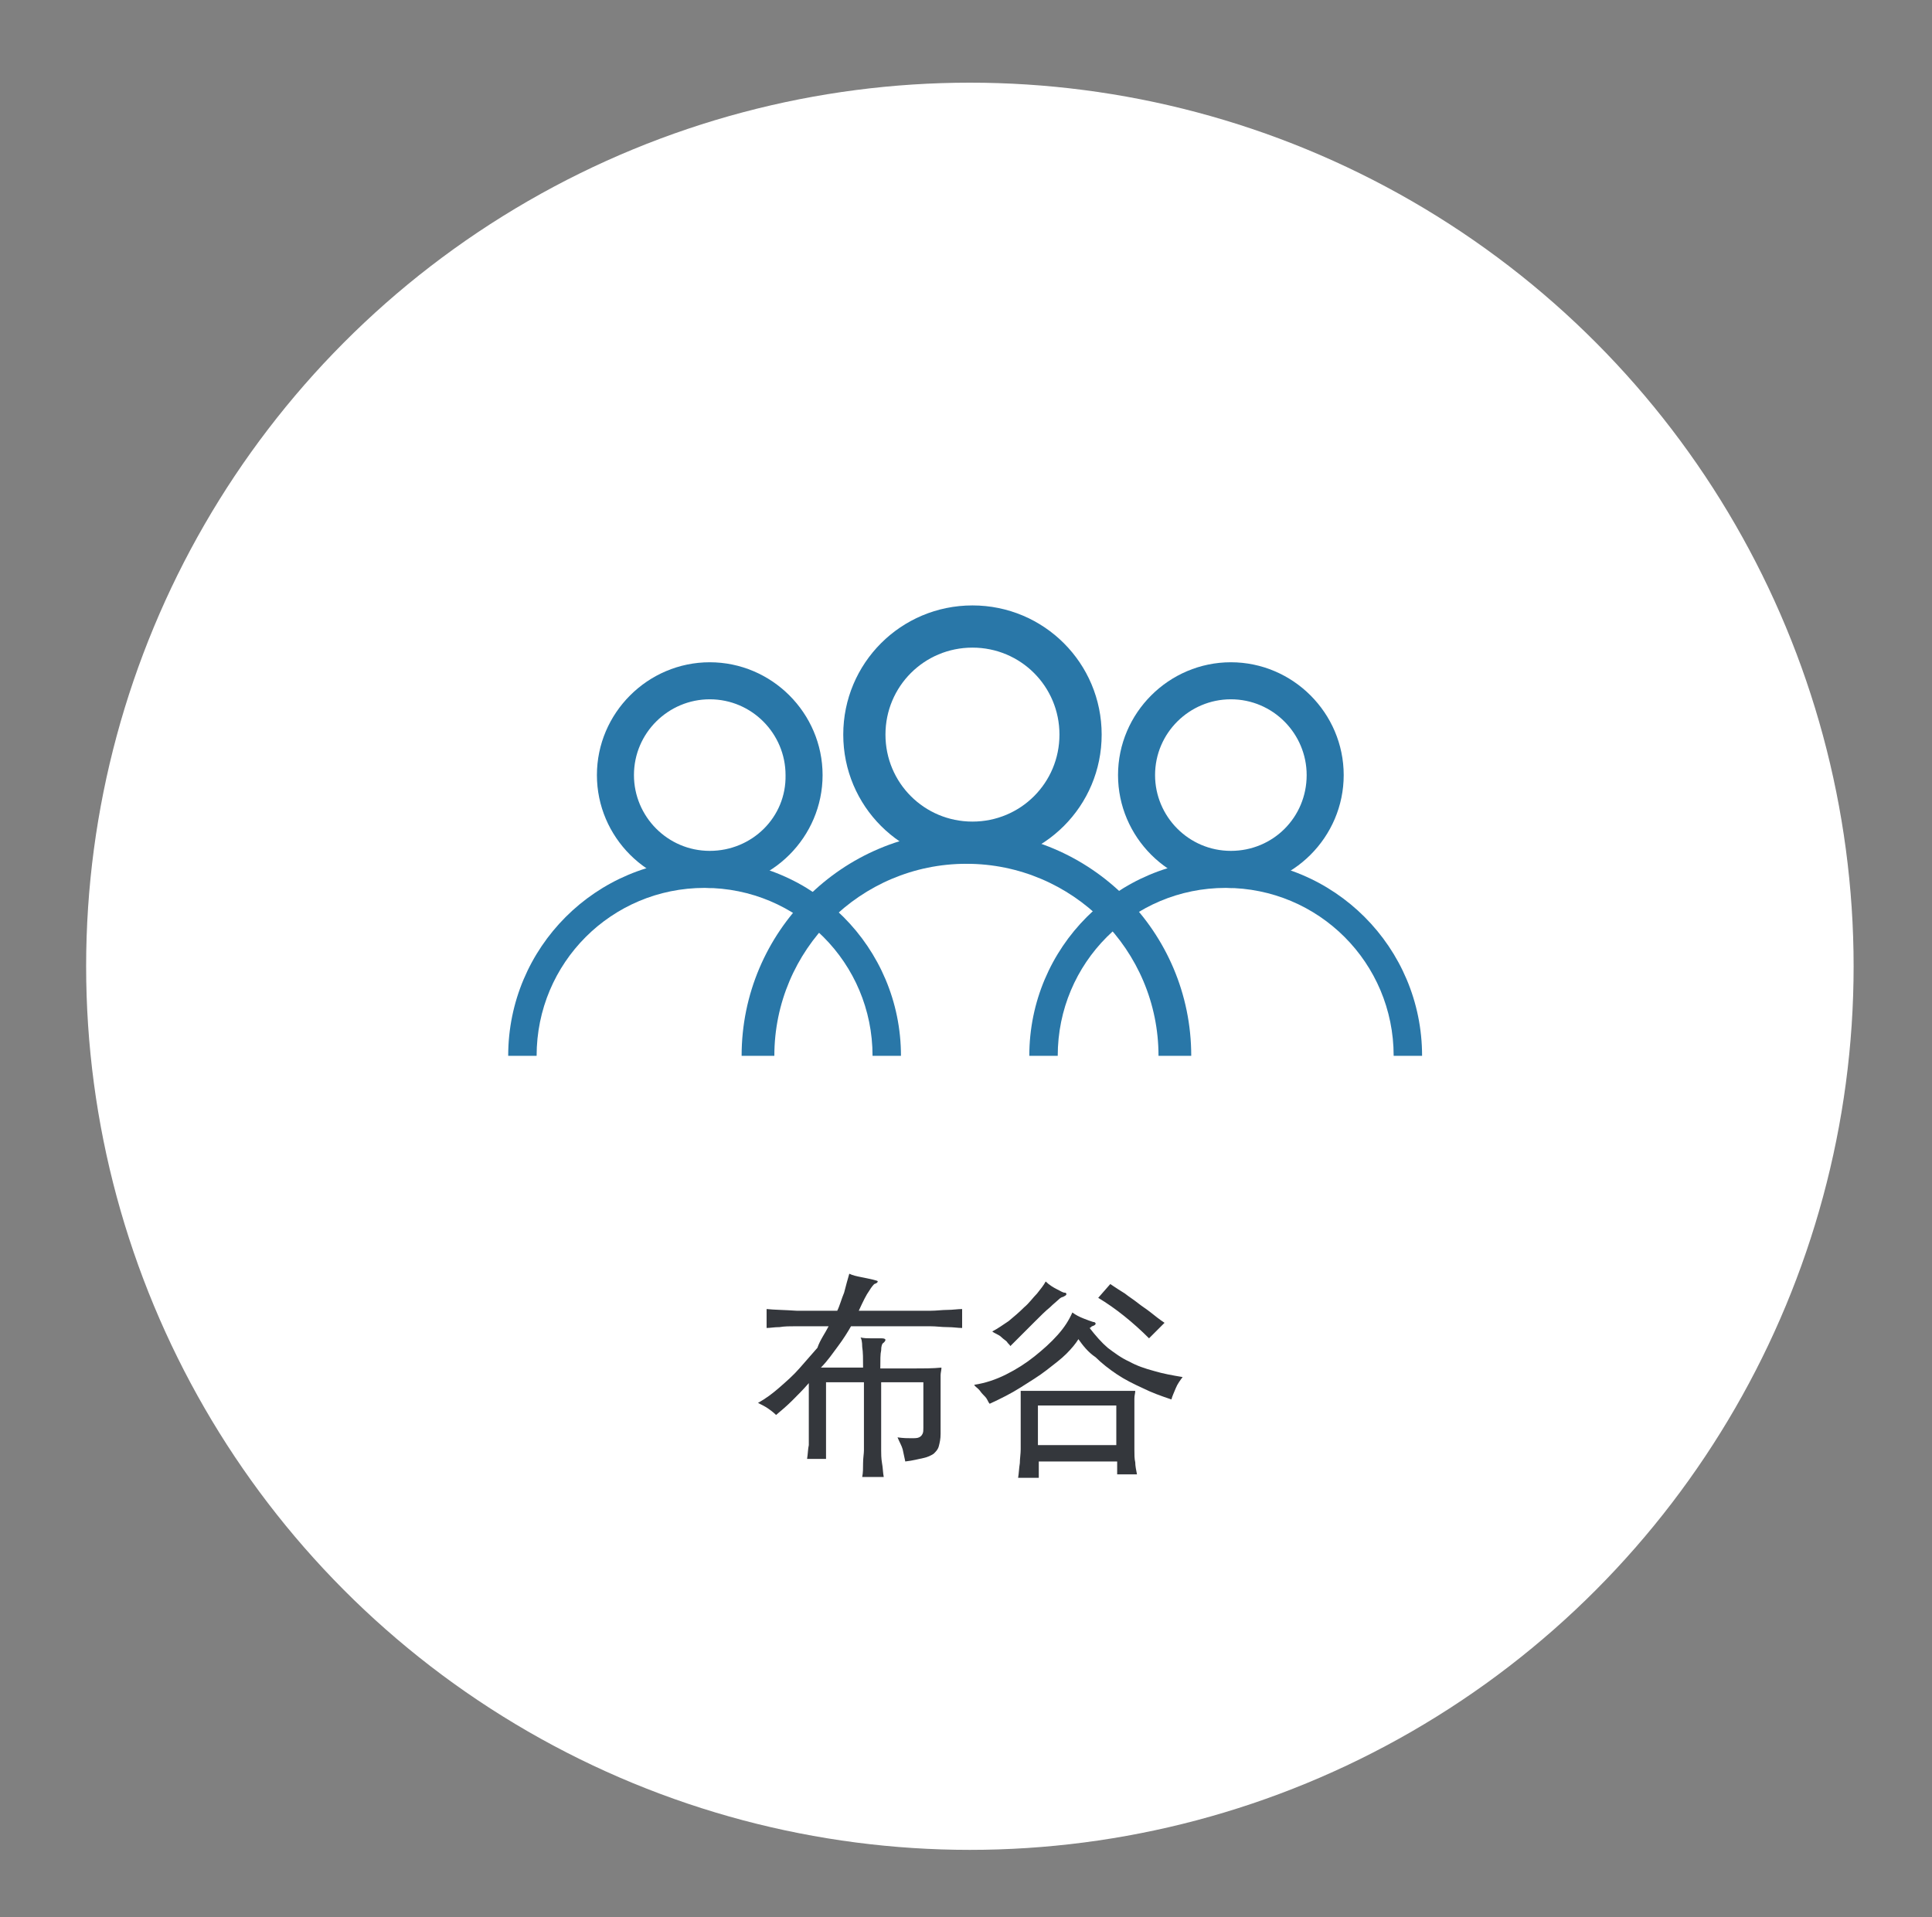 <?xml version="1.0" encoding="utf-8"?>
<!-- Generator: Adobe Illustrator 19.0.0, SVG Export Plug-In . SVG Version: 6.00 Build 0)  -->
<svg version="1.1" id="图层_1" xmlns="http://www.w3.org/2000/svg" xmlns:xlink="http://www.w3.org/1999/xlink" x="0px" y="0px"
	 viewBox="0 0 224.3 222.6" style="enable-background:new 0 0 224.3 222.6;" xml:space="preserve">
<rect x="0" y="0" width="224.3" height="222.6" fill="#808080" stroke="none"/>
<style type="text/css">
	.st0{fill-rule:evenodd;clip-rule:evenodd;fill:#FFFFFF;}
	.st1{fill-rule:evenodd;clip-rule:evenodd;fill:#2977A8;}
	.st2{fill:#34373C;}
</style>
<circle id="XMLID_1_" class="st0" cx="112.6" cy="112.2" r="102.6"/>
<g id="XMLID_274_">
	<g id="XMLID_51_">
		<path id="XMLID_280_" class="st1" d="M112.9,70.3c-8.3,0-15,6.7-15,15c0,8.3,6.7,15,15,15c8.3,0,15-6.7,15-15
			C127.9,77,121.2,70.3,112.9,70.3z M112.9,95.4c-5.6,0-10.1-4.5-10.1-10.1c0-5.6,4.5-10.1,10.1-10.1c5.6,0,10.1,4.5,10.1,10.1
			C123,90.9,118.5,95.4,112.9,95.4z"/>
		<path id="XMLID_261_" class="st1" d="M138.3,122.6c0-14.4-11.7-26.1-26.1-26.1s-26.1,11.7-26.1,26.1l3.8,0
			c0-12.3,10-22.3,22.3-22.3c12.3,0,22.3,10,22.3,22.3"/>
	</g>
	<g id="XMLID_44_">
		<path id="XMLID_293_" class="st1" d="M142.9,76.9c-7.2,0-13.1,5.9-13.1,13.1c0,7.2,5.9,13.1,13.1,13.1c7.2,0,13.1-5.9,13.1-13.1
			C156,82.8,150.1,76.9,142.9,76.9z M142.9,98.8c-4.9,0-8.8-4-8.8-8.8c0-4.9,4-8.8,8.8-8.8c4.9,0,8.8,4,8.8,8.8
			C151.7,94.9,147.8,98.8,142.9,98.8z"/>
		<path id="XMLID_291_" class="st1" d="M165.1,122.6c0-12.6-10.2-22.8-22.8-22.8s-22.8,10.2-22.8,22.8l3.3,0
			c0-10.8,8.7-19.5,19.5-19.5c10.8,0,19.5,8.7,19.5,19.5"/>
	</g>
	<g id="XMLID_277_">
		<path id="XMLID_282_" class="st1" d="M82.4,76.9c-7.2,0-13.1,5.9-13.1,13.1c0,7.2,5.9,13.1,13.1,13.1c7.2,0,13.1-5.9,13.1-13.1
			C95.5,82.8,89.6,76.9,82.4,76.9z M82.4,98.8c-4.9,0-8.8-4-8.8-8.8c0-4.9,4-8.8,8.8-8.8c4.9,0,8.8,4,8.8,8.8
			C91.3,94.9,87.3,98.8,82.4,98.8z"/>
		<path id="XMLID_278_" class="st1" d="M104.6,122.6c0-12.6-10.2-22.8-22.8-22.8S59,110,59,122.6l3.3,0c0-10.8,8.7-19.5,19.5-19.5
			c10.8,0,19.5,8.7,19.5,19.5"/>
	</g>
</g>
<g id="XMLID_285_">
	<path id="XMLID_297_" class="st2" d="M96.2,154c-0.6,0-1.2,0-1.8,0c-0.7,0-1.3,0-2,0c-0.7,0-1.3,0-1.9,0.1c-0.6,0-1.1,0.1-1.5,0.1
		V152c0.9,0.1,2.1,0.1,3.5,0.2c1.4,0,3,0,4.7,0c0.3-0.6,0.5-1.4,0.8-2.1c0.2-0.8,0.4-1.5,0.6-2.2c0.4,0.2,0.9,0.3,1.4,0.4
		c0.5,0.1,1,0.2,1.4,0.3c0.3,0.1,0.5,0.1,0.5,0.2c0,0.1-0.1,0.2-0.4,0.3c-0.1,0.1-0.3,0.3-0.6,0.8c-0.3,0.4-0.7,1.2-1.2,2.3h4.4
		c0.5,0,1.1,0,1.8,0c0.7,0,1.4,0,2.1,0c0.7,0,1.4-0.1,2-0.1c0.6,0,1.2-0.1,1.7-0.1v2.2c-0.5,0-1-0.1-1.7-0.1c-0.7,0-1.3-0.1-2-0.1
		c-0.7,0-1.4,0-2.1,0s-1.3,0-1.8,0h-5.3c-0.4,0.7-0.9,1.5-1.5,2.3c-0.6,0.8-1.2,1.7-2,2.5h4.9c0-1,0-1.8-0.1-2.4
		c0-0.6-0.1-1-0.2-1.1c0.4,0.1,0.9,0.1,1.2,0.1c0.4,0,0.8,0,1.2,0c0.6,0,0.6,0.2,0.3,0.5c-0.2,0.1-0.3,0.4-0.3,0.9
		c-0.1,0.4-0.1,1.1-0.1,2.1c1.2,0,2.5,0,3.7,0c1.3,0,2.4,0,3.4-0.1c0,0.3-0.1,0.6-0.1,0.9c0,0.3,0,0.7,0,1.1v5.7
		c0,0.6-0.1,1-0.2,1.4c-0.1,0.4-0.3,0.6-0.6,0.9c-0.3,0.2-0.7,0.4-1.2,0.5c-0.5,0.1-1.2,0.3-2.1,0.4c-0.1-0.5-0.2-0.9-0.3-1.4
		c-0.1-0.4-0.4-0.9-0.6-1.4c0.7,0.1,1.2,0.1,1.6,0.1c0.4,0,0.7,0,0.9-0.1c0.2-0.1,0.3-0.2,0.4-0.4c0.1-0.2,0.1-0.4,0.1-0.7v-5.3
		h-4.9v7.9c0,0.4,0,0.9,0.1,1.5c0.1,0.5,0.1,1.1,0.2,1.6h-2.5c0.1-0.5,0.1-1,0.1-1.6c0-0.6,0.1-1.1,0.1-1.5v-7.9h-4.4v8.9h-2.2
		c0.1-0.6,0.1-1.2,0.2-1.6c0-0.5,0-0.9,0-1.4v-5.8c-0.6,0.7-1.3,1.4-1.9,2c-0.6,0.6-1.3,1.2-1.9,1.7c-0.3-0.3-0.7-0.6-1-0.8
		c-0.3-0.2-0.7-0.4-1.1-0.6c0.9-0.5,1.7-1.1,2.5-1.8c0.8-0.7,1.6-1.4,2.3-2.2c0.7-0.8,1.4-1.6,2.1-2.4
		C95.2,155.6,95.8,154.8,96.2,154z"/>
	<path id="XMLID_301_" class="st2" d="M125.2,155.5c-0.3,0.5-0.8,1.1-1.4,1.7c-0.6,0.6-1.4,1.2-2.3,1.9c-0.9,0.7-1.9,1.3-3,2
		c-1.1,0.7-2.3,1.3-3.6,1.9c-0.1-0.1-0.2-0.3-0.3-0.5c-0.1-0.2-0.3-0.4-0.5-0.6s-0.3-0.4-0.5-0.6c-0.2-0.2-0.4-0.3-0.5-0.5
		c1.3-0.2,2.5-0.6,3.7-1.2c1.2-0.6,2.3-1.3,3.3-2.1c1-0.8,1.9-1.6,2.7-2.5c0.8-0.9,1.3-1.7,1.7-2.6c0.4,0.3,0.8,0.5,1.3,0.7
		c0.5,0.2,0.8,0.3,1.1,0.4c0.2,0,0.3,0.1,0.3,0.2c0,0.1-0.1,0.2-0.4,0.3c0,0-0.1,0-0.1,0.1c-0.1,0-0.1,0.1-0.2,0.1
		c0.7,0.9,1.4,1.7,2.1,2.3c0.8,0.6,1.6,1.2,2.5,1.6c0.9,0.5,1.8,0.8,2.9,1.1c1,0.3,2.1,0.5,3.3,0.7c-0.3,0.4-0.6,0.8-0.8,1.3
		c-0.2,0.5-0.4,0.9-0.5,1.3c-1.2-0.4-2.3-0.8-3.3-1.3c-1.1-0.5-2.1-1-3-1.6c-0.9-0.6-1.8-1.3-2.5-2
		C126.3,157,125.7,156.2,125.2,155.5z M123.6,150.1c0.2,0,0.2,0.1,0.2,0.2c0,0.1-0.2,0.2-0.4,0.3c-0.1,0-0.3,0.1-0.5,0.3
		c-0.2,0.2-0.6,0.5-1,0.9c-0.5,0.4-1.1,1-1.8,1.7c-0.7,0.7-1.7,1.7-2.8,2.8c-0.1-0.2-0.3-0.3-0.4-0.5c-0.2-0.2-0.4-0.3-0.6-0.5
		c-0.2-0.2-0.4-0.3-0.6-0.4c-0.2-0.1-0.4-0.2-0.5-0.3c0.6-0.3,1.3-0.8,1.9-1.2c0.6-0.5,1.2-1,1.8-1.6c0.6-0.5,1-1.1,1.5-1.6
		c0.4-0.5,0.8-1,1-1.4c0.4,0.4,0.9,0.7,1.3,0.9S123.4,150.1,123.6,150.1z M120.5,171.6h-2.3c0.1-0.6,0.1-1.1,0.2-1.7
		c0-0.5,0.1-1.1,0.1-1.6v-6.8h13.3c0,0.3-0.1,0.5-0.1,0.9c0,0.3,0,0.6,0,1v4.9c0,0.6,0,1.1,0.1,1.5c0,0.4,0.1,0.9,0.2,1.4h-2.3v-1.5
		h-9.1V171.6z M129.6,163.2h-9.1v4.6h9.1V163.2z M133.4,155.4c-0.9-0.9-1.9-1.8-2.9-2.6c-1-0.8-2-1.5-3-2.1l1.4-1.6
		c0.6,0.4,1.2,0.8,1.7,1.1c0.5,0.4,1,0.7,1.5,1.1c0.5,0.4,1,0.7,1.5,1.1c0.5,0.4,1,0.8,1.6,1.2L133.4,155.4z"/>
</g>
</svg>
